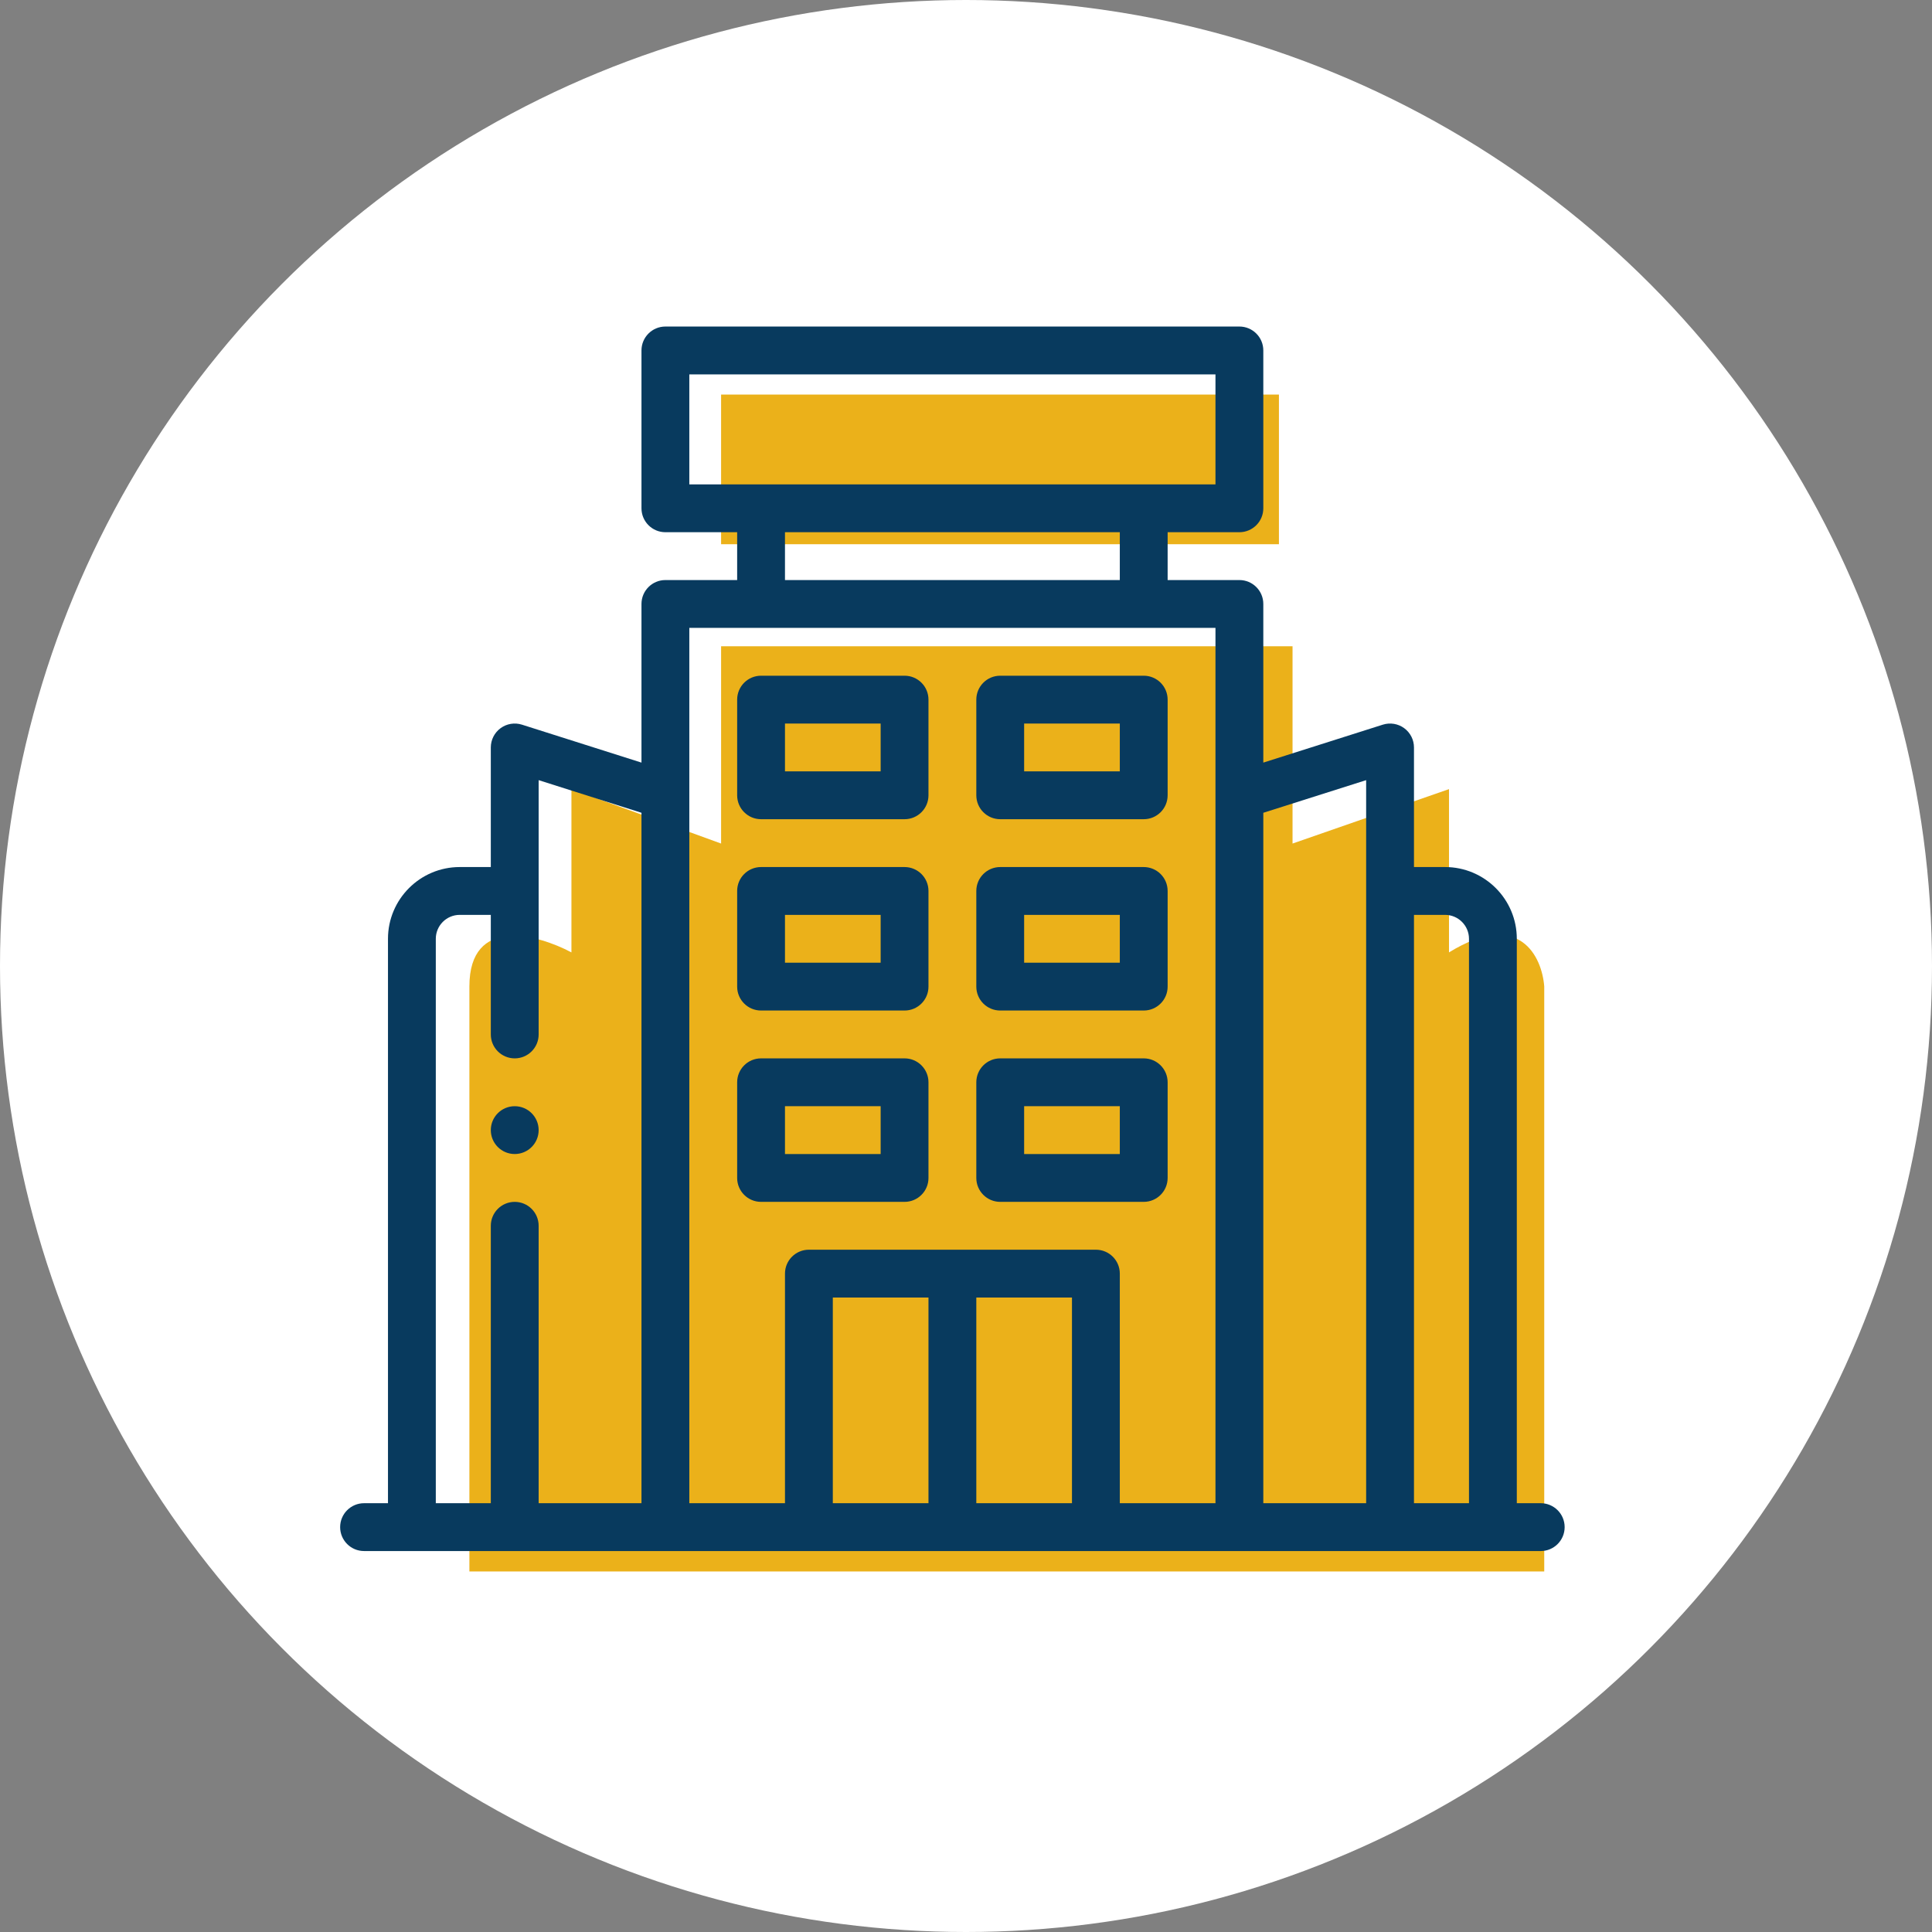 <svg width="142" height="142" viewBox="0 0 142 142" fill="none" xmlns="http://www.w3.org/2000/svg">
<rect x="0" y="0" width="142" height="142" fill="#808080" stroke="none"/>
<circle cx="71" cy="71" r="71" fill="white"/>
<path d="M113.5 115.5H34.5V72.5C34.5 67.3 39.5 68.667 42 70V58L53 62V47.5H95V62L106.5 58V70C111.7 66.8 113.333 70.333 113.5 72.5V115.5Z" fill="#EBB11A"/>
<rect x="53" y="29" width="41" height="11" fill="#EBB11A"/>
<path d="M39.59 83.062C39.59 84.033 38.803 84.82 37.832 84.82C36.861 84.82 36.074 84.033 36.074 83.062C36.074 82.092 36.861 81.305 37.832 81.305C38.803 81.305 39.59 82.092 39.59 83.062Z" fill="#083A5E"/>
<path d="M113.242 110.484H111.484V69C111.484 66.092 109.119 63.727 106.211 63.727H103.926V54.938C103.926 54.377 103.659 53.85 103.206 53.519C102.754 53.188 102.171 53.093 101.636 53.262L92.852 56.051V44.391C92.852 43.42 92.065 42.633 91.094 42.633H85.82V39.117H91.094C92.065 39.117 92.852 38.33 92.852 37.359V25.758C92.852 24.787 92.065 24 91.094 24H48.906C47.935 24 47.148 24.787 47.148 25.758V37.359C47.148 38.33 47.935 39.117 48.906 39.117H54.18V42.633H48.906C47.935 42.633 47.148 43.42 47.148 44.391V56.051L38.364 53.262C37.829 53.093 37.246 53.188 36.794 53.519C36.341 53.85 36.074 54.377 36.074 54.938V63.727H33.789C30.881 63.727 28.516 66.092 28.516 69V110.484H26.758C25.787 110.484 25 111.271 25 112.242C25 113.213 25.787 114 26.758 114H113.242C114.213 114 115 113.213 115 112.242C115 111.271 114.213 110.484 113.242 110.484ZM106.211 67.242C107.18 67.242 107.969 68.031 107.969 69V110.484H103.926V67.242H106.211ZM100.41 57.34V110.484H92.852V59.739L100.41 57.34ZM50.664 27.516H89.336V35.602H50.664V27.516ZM57.695 39.117H82.305V42.633H57.695V39.117ZM89.336 46.148V110.484H82.305V93.609C82.305 92.638 81.518 91.852 80.547 91.852H59.453C58.482 91.852 57.695 92.638 57.695 93.609V110.484H50.664C50.664 107.576 50.664 48.475 50.664 46.148H89.336ZM71.758 95.367H78.789V110.484H71.758V95.367ZM68.242 110.484H61.211V95.367H68.242V110.484ZM32.031 69C32.031 68.031 32.819 67.242 33.789 67.242H36.074V76.031C36.074 77.002 36.861 77.789 37.832 77.789C38.803 77.789 39.59 77.002 39.59 76.031V57.34L47.148 59.739V110.484H39.59V90.094C39.59 89.123 38.803 88.336 37.832 88.336C36.861 88.336 36.074 89.123 36.074 90.094V110.484H32.031V69Z" fill="#083A5E"/>
<path d="M55.938 60.211H66.484C67.455 60.211 68.242 59.424 68.242 58.453V51.422C68.242 50.451 67.455 49.664 66.484 49.664H55.938C54.967 49.664 54.18 50.451 54.18 51.422V58.453C54.18 59.424 54.967 60.211 55.938 60.211ZM57.695 53.18H64.727V56.695H57.695V53.18Z" fill="#083A5E"/>
<path d="M73.516 60.211H84.062C85.033 60.211 85.82 59.424 85.82 58.453V51.422C85.82 50.451 85.033 49.664 84.062 49.664H73.516C72.545 49.664 71.758 50.451 71.758 51.422V58.453C71.758 59.424 72.545 60.211 73.516 60.211ZM75.273 53.18H82.305V56.695H75.273V53.18Z" fill="#083A5E"/>
<path d="M55.938 74.273H66.484C67.455 74.273 68.242 73.487 68.242 72.516V65.484C68.242 64.513 67.455 63.727 66.484 63.727H55.938C54.967 63.727 54.18 64.513 54.18 65.484V72.516C54.18 73.487 54.967 74.273 55.938 74.273ZM57.695 67.242H64.727V70.758H57.695V67.242Z" fill="#083A5E"/>
<path d="M73.516 74.273H84.062C85.033 74.273 85.82 73.487 85.82 72.516V65.484C85.82 64.513 85.033 63.727 84.062 63.727H73.516C72.545 63.727 71.758 64.513 71.758 65.484V72.516C71.758 73.487 72.545 74.273 73.516 74.273ZM75.273 67.242H82.305V70.758H75.273V67.242Z" fill="#083A5E"/>
<path d="M55.938 88.336H66.484C67.455 88.336 68.242 87.549 68.242 86.578V79.547C68.242 78.576 67.455 77.789 66.484 77.789H55.938C54.967 77.789 54.18 78.576 54.18 79.547V86.578C54.18 87.549 54.967 88.336 55.938 88.336ZM57.695 81.305H64.727V84.82H57.695V81.305Z" fill="#083A5E"/>
<path d="M73.516 88.336H84.062C85.033 88.336 85.82 87.549 85.82 86.578V79.547C85.82 78.576 85.033 77.789 84.062 77.789H73.516C72.545 77.789 71.758 78.576 71.758 79.547V86.578C71.758 87.549 72.545 88.336 73.516 88.336ZM75.273 81.305H82.305V84.82H75.273V81.305Z" fill="#083A5E"/>
</svg>
